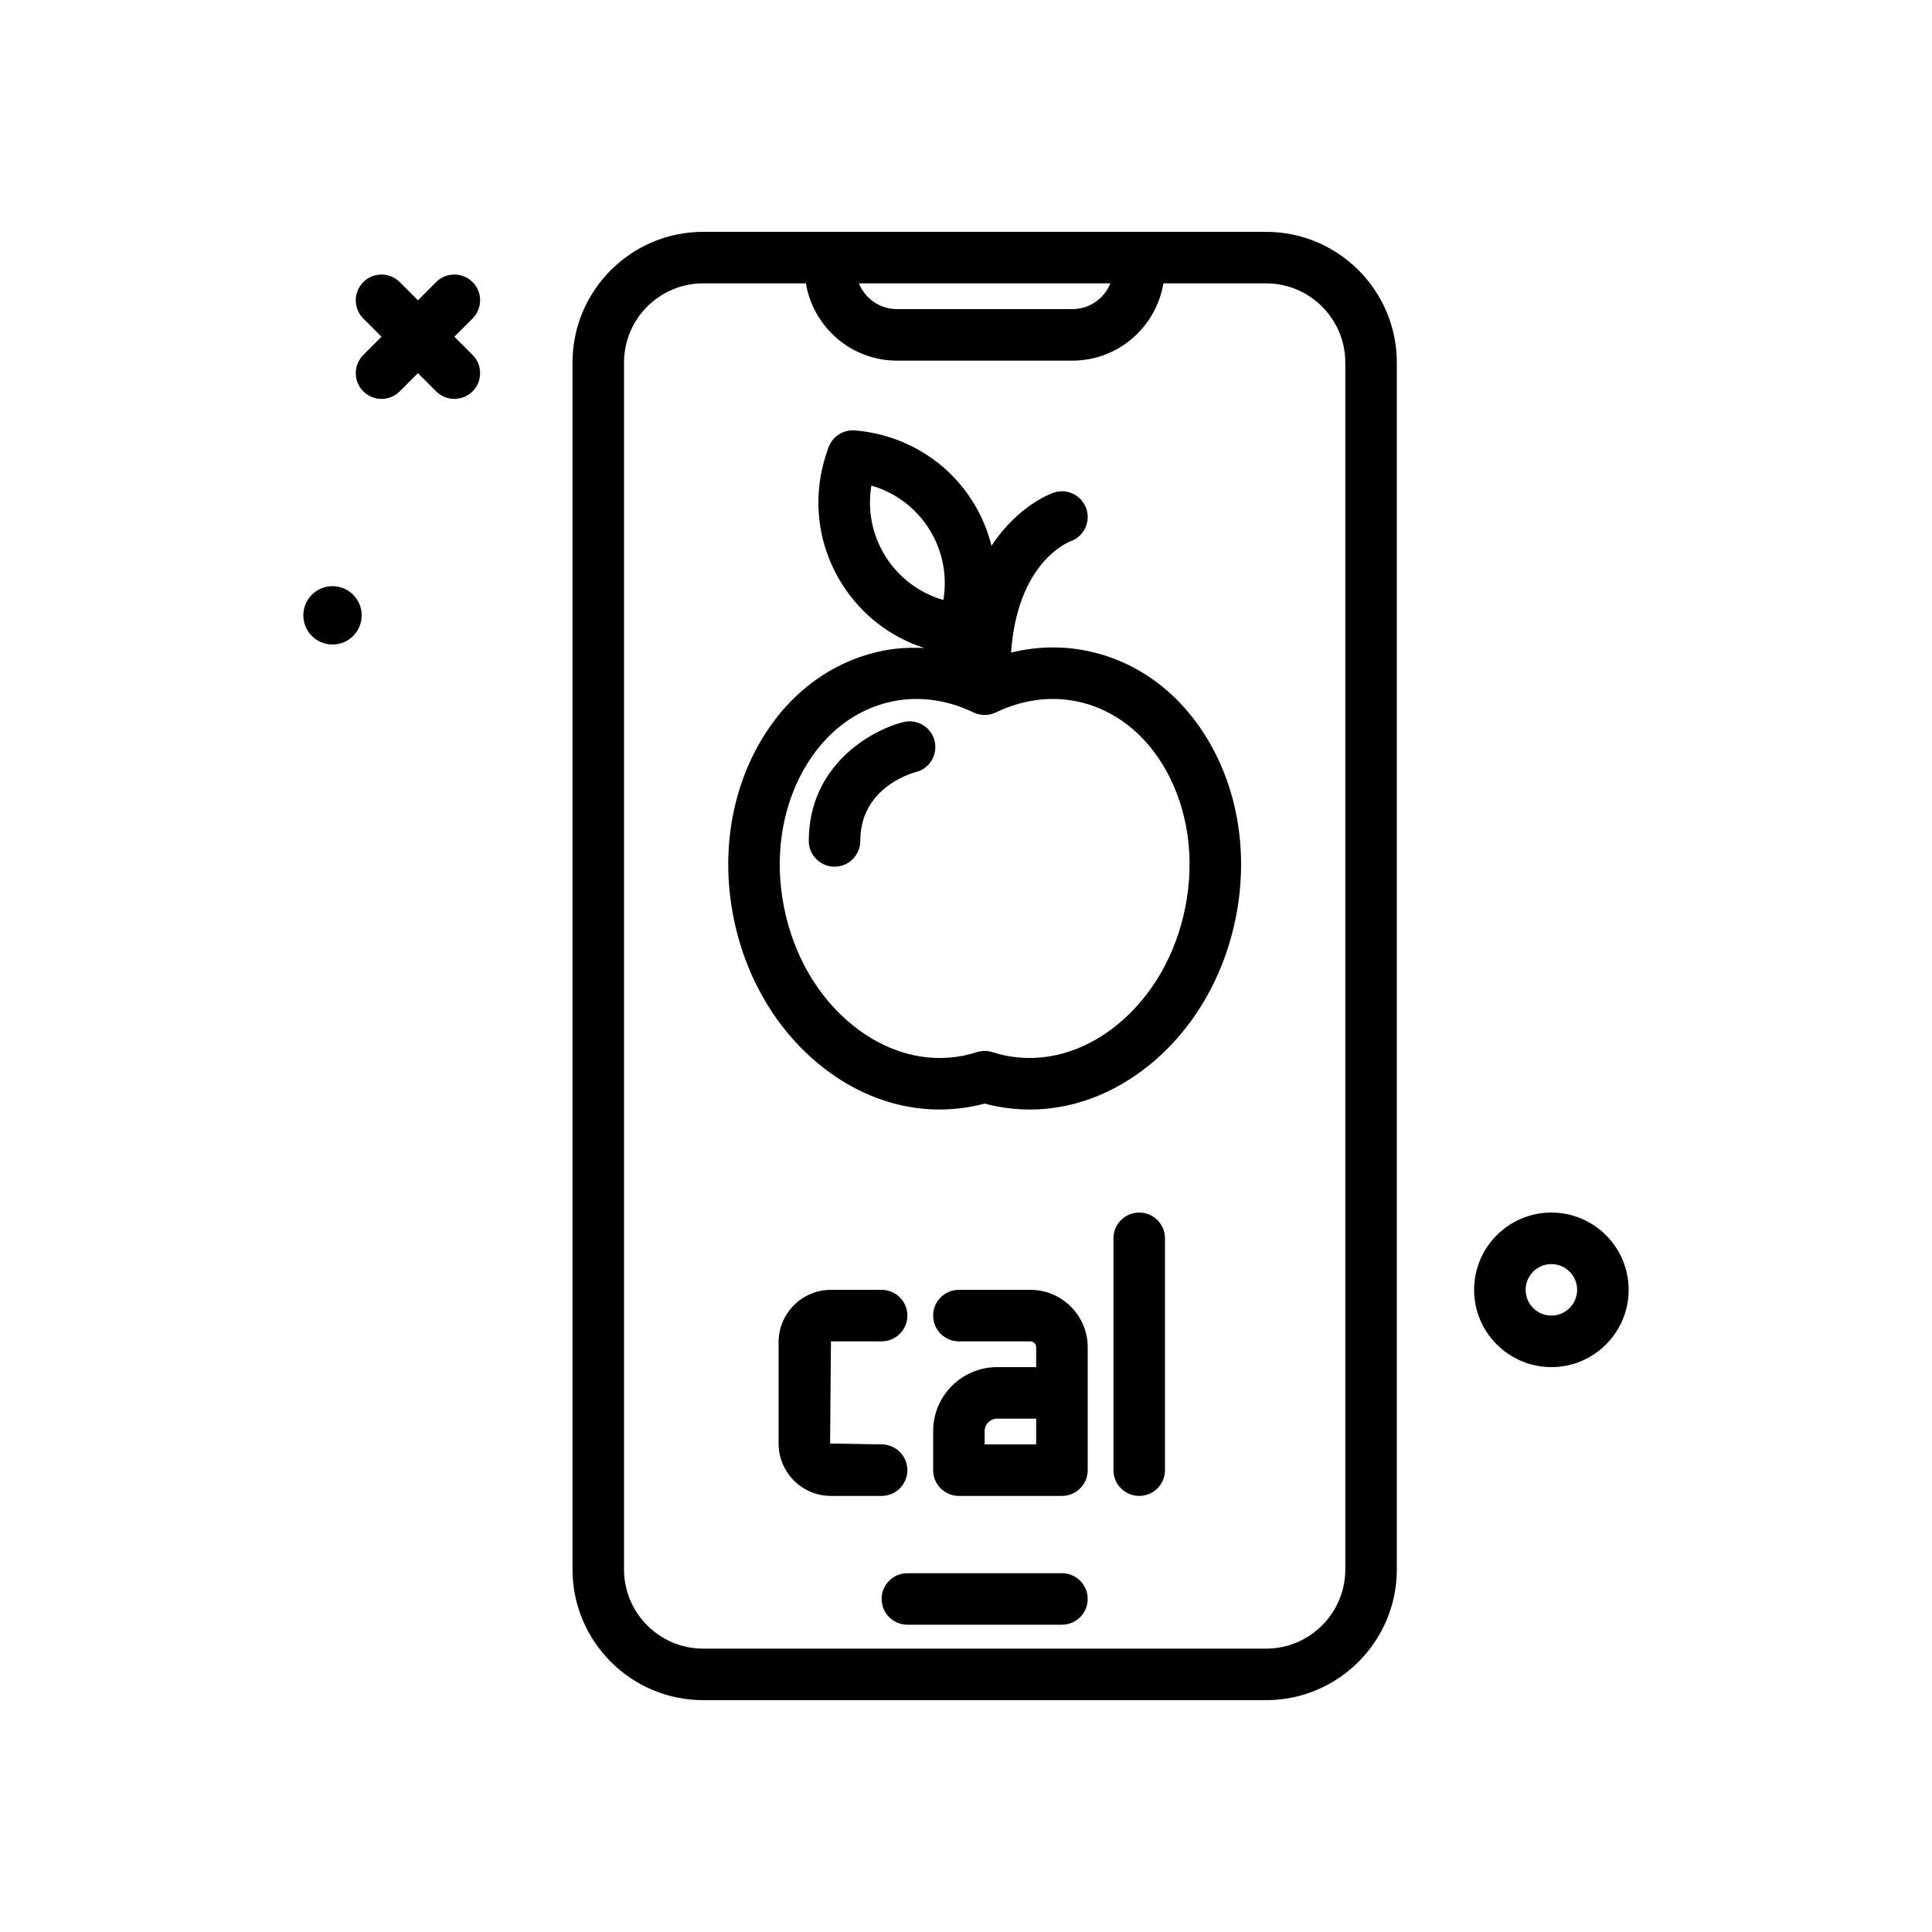 <svg id="calories" enable-background="new 0 0 300 300" height="512" viewBox="0 0 300 300" width="512" xmlns="http://www.w3.org/2000/svg"><g><path d="m51.632 91.02c-2.502 0-4.53 2.028-4.53 4.53s2.028 4.53 4.53 4.53c2.501 0 4.529-2.028 4.529-4.53s-2.027-4.53-4.529-4.53z"/><path d="m73.381 43.801c-1.562-1.562-4.094-1.562-5.656 0l-2.828 2.828-2.828-2.828c-1.562-1.562-4.094-1.562-5.656 0s-1.562 4.094 0 5.656l2.828 2.828-2.828 2.828c-1.562 1.562-1.562 4.094 0 5.656.781.781 1.805 1.172 2.828 1.172s2.047-.391 2.828-1.172l2.828-2.828 2.828 2.828c.781.781 1.805 1.172 2.828 1.172s2.047-.391 2.828-1.172c1.562-1.562 1.562-4.094 0-5.656l-2.828-2.828 2.828-2.828c1.563-1.562 1.563-4.094 0-5.656z"/><path d="m240.897 188.285c-6.617 0-12 5.383-12 12s5.383 12 12 12 12-5.383 12-12-5.383-12-12-12zm0 16c-2.205 0-4-1.795-4-4s1.795-4 4-4 4 1.795 4 4-1.795 4-4 4z"/><path d="m196.602 36h-87.41c-11.191 0-20.295 9.104-20.295 20.295v187.408c0 11.191 9.104 20.297 20.295 20.297h87.41c11.191 0 20.295-9.105 20.295-20.297v-187.408c0-11.191-9.103-20.295-20.295-20.295zm-24.177 8c-.947 2.341-3.236 4-5.913 4h-27.23c-2.677 0-4.966-1.659-5.913-4zm36.472 199.703c0 6.781-5.516 12.297-12.295 12.297h-87.41c-6.779 0-12.295-5.516-12.295-12.297v-187.408c0-6.779 5.516-12.295 12.295-12.295h15.946c1.145 6.794 7.029 12 14.144 12h27.23c7.115 0 12.999-5.206 14.144-12h15.946c6.779 0 12.295 5.516 12.295 12.295z"/><path d="m168.555 101.021c-3.816-.748-7.728-.624-11.558.311.977-13.954 8.766-17.1 9.218-17.27 2.061-.719 3.17-2.965 2.477-5.043-.699-2.094-2.953-3.232-5.061-2.529-.36.12-5.548 1.981-9.669 8.266-.604-2.391-1.555-4.709-2.911-6.863-4.01-6.373-10.676-10.404-18.287-11.059-1.77-.15-3.449.898-4.082 2.57-2.705 7.143-1.953 14.896 2.061 21.273 3.006 4.778 7.505 8.239 12.776 9.948-2.104-.095-4.208-.012-6.28.395-8.221 1.605-15.172 6.879-19.57 14.848-4.27 7.736-5.619 17.129-3.797 26.453s6.609 17.52 13.477 23.078c7.078 5.729 15.51 7.986 23.725 6.387.617-.121 1.225-.264 1.824-.426.6.162 1.207.305 1.826.426 1.725.338 3.457.504 5.186.504 6.51 0 12.945-2.365 18.537-6.891 6.867-5.559 11.654-13.754 13.477-23.078s.473-18.717-3.797-26.453c-4.4-7.968-11.351-13.241-19.572-14.847zm-31.043-14.605c-2.084-3.311-2.84-7.193-2.205-11.012 3.719 1.08 6.891 3.439 8.975 6.75s2.84 7.193 2.205 11.012c-3.719-1.08-6.891-3.439-8.975-6.75zm46.559 54.371c-1.463 7.482-5.248 14.016-10.658 18.395-5.203 4.209-11.289 5.898-17.152 4.754-.73-.143-1.443-.33-2.139-.555-.398-.127-.811-.191-1.225-.191s-.826.064-1.225.191c-.695.225-1.408.412-2.137.555-5.859 1.146-11.949-.545-17.154-4.754-5.41-4.379-9.195-10.912-10.658-18.395s-.414-14.959 2.949-21.051c3.234-5.861 8.242-9.719 14.102-10.863 4.07-.797 8.35-.191 12.389 1.754 1.094.527 2.375.527 3.469 0 4.037-1.945 8.316-2.551 12.389-1.754 5.859 1.145 10.867 5.002 14.102 10.863 3.362 6.092 4.411 13.569 2.948 21.051z"/><path d="m140.27 112.125c-5.078 1.27-14.684 6.762-14.684 18.451 0 2.209 1.791 4 4 4s4-1.791 4-4c0-8.162 7.744-10.455 8.646-10.695 2.131-.545 3.422-2.709 2.889-4.846-.536-2.142-2.714-3.445-4.851-2.91z"/><path d="m140.897 228.285c0-2.209-1.791-4-4-4l-8-.133.133-15.867h7.867c2.209 0 4-1.791 4-4s-1.791-4-4-4h-7.867c-4.484 0-8.133 3.648-8.133 8.133v15.734c0 4.484 3.648 8.133 8.133 8.133h7.867c2.209 0 4-1.791 4-4z"/><path d="m159.991 200.285h-11.094c-2.209 0-4 1.791-4 4s1.791 4 4 4h11.094c.5 0 .906.406.906.906v3.094h-6.059c-5.482 0-9.941 4.459-9.941 9.941v6.059c0 2.209 1.791 4 4 4h16c2.209 0 4-1.791 4-4v-19.094c0-4.91-3.996-8.906-8.906-8.906zm.906 24h-8v-2.059c0-1.07.871-1.941 1.941-1.941h6.059z"/><path d="m176.897 188.285c-2.209 0-4 1.791-4 4v36c0 2.209 1.791 4 4 4s4-1.791 4-4v-36c0-2.209-1.791-4-4-4z"/><path d="m164.897 244.285h-24c-2.209 0-4 1.791-4 4s1.791 4 4 4h24c2.209 0 4-1.791 4-4s-1.791-4-4-4z"/></g></svg>